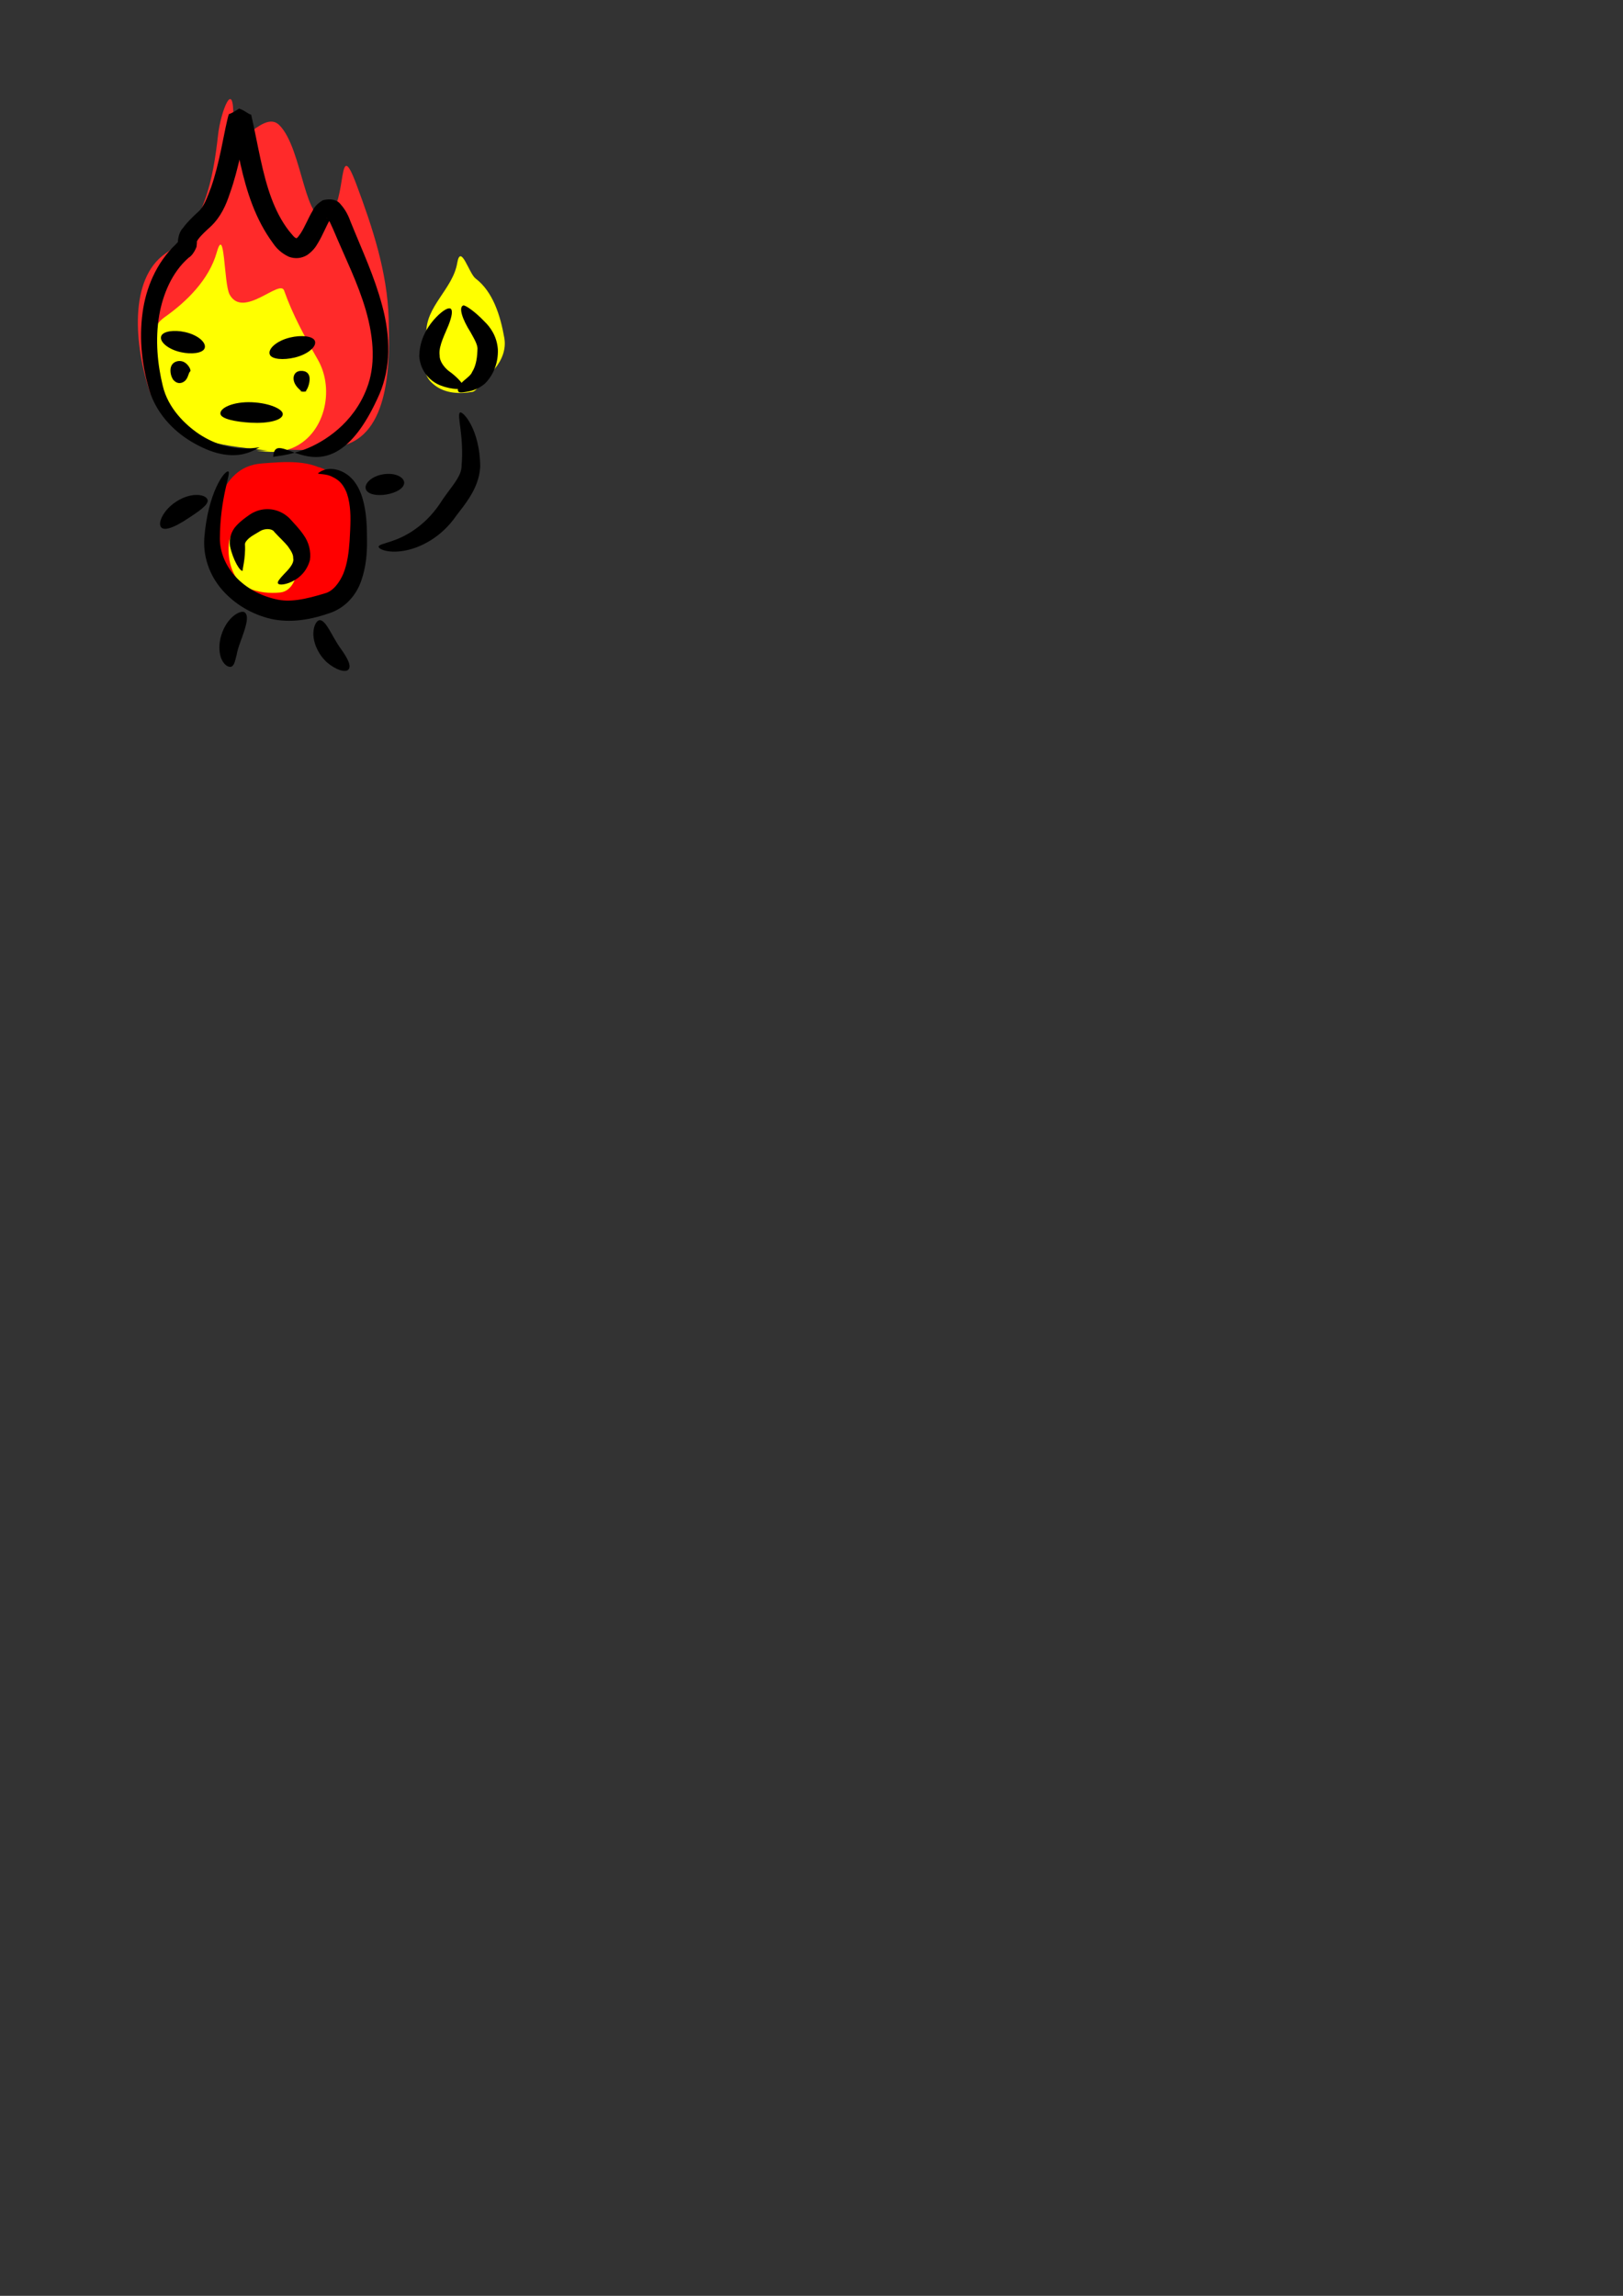 <?xml version="1.0" encoding="UTF-8" standalone="no"?>
<!-- Created with Inkscape (http://www.inkscape.org/) -->

<svg
   xmlns:dc="http://purl.org/dc/elements/1.1/"
   xmlns:cc="http://creativecommons.org/ns#"
   xmlns:rdf="http://www.w3.org/1999/02/22-rdf-syntax-ns#"
   xmlns:svg="http://www.w3.org/2000/svg"
   xmlns="http://www.w3.org/2000/svg"
   xmlns:sodipodi="http://sodipodi.sourceforge.net/DTD/sodipodi-0.dtd"
   xmlns:inkscape="http://www.inkscape.org/namespaces/inkscape"
   width="210mm"
   height="297mm"
   viewBox="0 0 210 297"
   version="1.1"
   id="svg1762"
   inkscape:version="0.92.4 (da74ff7714, 2019-03-29)"
   sodipodi:docname="fire-imp.inkscape.svg">
  <rect x="0" y="0" width="210" height="297" fill="#333333" stroke="none"/>
  <defs
     id="defs1756">
    <inkscape:path-effect
       effect="simplify"
       id="path-effect6288"
       is_visible="true"
       steps="1"
       threshold="0.023"
       smooth_angles="360"
       helper_size="0"
       simplify_individual_paths="false"
       simplify_just_coalesce="false"
       simplifyindividualpaths="false"
       simplifyJustCoalesce="false" />
    <inkscape:path-effect
       effect="skeletal"
       id="path-effect6290"
       is_visible="true"
       pattern="M 0,5 C 0,2.24 2.24,0 5,0 7.76,0 10,2.24 10,5 10,7.76 7.76,10 5,10 2.24,10 0,7.76 0,5 Z"
       copytype="single_stretched"
       prop_scale="0.265"
       scale_y_rel="false"
       spacing="0"
       normal_offset="0"
       tang_offset="0"
       prop_units="false"
       vertical_pattern="false"
       fuse_tolerance="0" />
    <inkscape:path-effect
       effect="simplify"
       id="path-effect6282"
       is_visible="true"
       steps="1"
       threshold="0.023"
       smooth_angles="360"
       helper_size="0"
       simplify_individual_paths="false"
       simplify_just_coalesce="false"
       simplifyindividualpaths="false"
       simplifyJustCoalesce="false" />
    <inkscape:path-effect
       effect="skeletal"
       id="path-effect6284"
       is_visible="true"
       pattern="M 0,5 C 0,2.24 2.24,0 5,0 7.76,0 10,2.24 10,5 10,7.76 7.76,10 5,10 2.24,10 0,7.76 0,5 Z"
       copytype="single_stretched"
       prop_scale="0.265"
       scale_y_rel="false"
       spacing="0"
       normal_offset="0"
       tang_offset="0"
       prop_units="false"
       vertical_pattern="false"
       fuse_tolerance="0" />
    <inkscape:path-effect
       effect="simplify"
       id="path-effect6276"
       is_visible="true"
       steps="1"
       threshold="0.023"
       smooth_angles="360"
       helper_size="0"
       simplify_individual_paths="false"
       simplify_just_coalesce="false"
       simplifyindividualpaths="false"
       simplifyJustCoalesce="false" />
    <inkscape:path-effect
       effect="skeletal"
       id="path-effect6278"
       is_visible="true"
       pattern="M 0,5 C 0,2.24 2.24,0 5,0 7.76,0 10,2.24 10,5 10,7.76 7.76,10 5,10 2.24,10 0,7.76 0,5 Z"
       copytype="single_stretched"
       prop_scale="0.265"
       scale_y_rel="false"
       spacing="0"
       normal_offset="0"
       tang_offset="0"
       prop_units="false"
       vertical_pattern="false"
       fuse_tolerance="0" />
    <inkscape:path-effect
       effect="simplify"
       id="path-effect6270"
       is_visible="true"
       steps="1"
       threshold="0.023"
       smooth_angles="360"
       helper_size="0"
       simplify_individual_paths="false"
       simplify_just_coalesce="false"
       simplifyindividualpaths="false"
       simplifyJustCoalesce="false" />
    <inkscape:path-effect
       effect="skeletal"
       id="path-effect6272"
       is_visible="true"
       pattern="M 0,5 C 0,2.24 2.24,0 5,0 7.76,0 10,2.24 10,5 10,7.76 7.76,10 5,10 2.24,10 0,7.76 0,5 Z"
       copytype="single_stretched"
       prop_scale="0.265"
       scale_y_rel="false"
       spacing="0"
       normal_offset="0"
       tang_offset="0"
       prop_units="false"
       vertical_pattern="false"
       fuse_tolerance="0" />
    <inkscape:path-effect
       effect="simplify"
       id="path-effect6264"
       is_visible="true"
       steps="1"
       threshold="0.023"
       smooth_angles="360"
       helper_size="0"
       simplify_individual_paths="false"
       simplify_just_coalesce="false"
       simplifyindividualpaths="false"
       simplifyJustCoalesce="false" />
    <inkscape:path-effect
       effect="skeletal"
       id="path-effect6266"
       is_visible="true"
       pattern="M 0,5 C 0,2.24 2.24,0 5,0 7.76,0 10,2.24 10,5 10,7.76 7.76,10 5,10 2.24,10 0,7.76 0,5 Z"
       copytype="single_stretched"
       prop_scale="0.265"
       scale_y_rel="false"
       spacing="0"
       normal_offset="0"
       tang_offset="0"
       prop_units="false"
       vertical_pattern="false"
       fuse_tolerance="0" />
    <inkscape:path-effect
       effect="simplify"
       id="path-effect6234"
       is_visible="true"
       steps="1"
       threshold="0.023"
       smooth_angles="360"
       helper_size="0"
       simplify_individual_paths="false"
       simplify_just_coalesce="false"
       simplifyindividualpaths="false"
       simplifyJustCoalesce="false" />
    <inkscape:path-effect
       effect="skeletal"
       id="path-effect6236"
       is_visible="true"
       pattern="M 0,5 C 0,2.24 2.24,0 5,0 7.76,0 10,2.24 10,5 10,7.76 7.76,10 5,10 2.24,10 0,7.76 0,5 Z"
       copytype="single_stretched"
       prop_scale="0.265"
       scale_y_rel="false"
       spacing="0"
       normal_offset="0"
       tang_offset="0"
       prop_units="false"
       vertical_pattern="false"
       fuse_tolerance="0" />
    <inkscape:path-effect
       effect="simplify"
       id="path-effect6228"
       is_visible="true"
       steps="1"
       threshold="0.023"
       smooth_angles="360"
       helper_size="0"
       simplify_individual_paths="false"
       simplify_just_coalesce="false"
       simplifyindividualpaths="false"
       simplifyJustCoalesce="false" />
    <inkscape:path-effect
       effect="skeletal"
       id="path-effect6230"
       is_visible="true"
       pattern="M 0,5 C 0,2.24 2.24,0 5,0 7.76,0 10,2.24 10,5 10,7.76 7.76,10 5,10 2.24,10 0,7.76 0,5 Z"
       copytype="single_stretched"
       prop_scale="0.265"
       scale_y_rel="false"
       spacing="0"
       normal_offset="0"
       tang_offset="0"
       prop_units="false"
       vertical_pattern="false"
       fuse_tolerance="0" />
    <inkscape:path-effect
       effect="simplify"
       id="path-effect6222"
       is_visible="true"
       steps="1"
       threshold="0.023"
       smooth_angles="360"
       helper_size="0"
       simplify_individual_paths="false"
       simplify_just_coalesce="false"
       simplifyindividualpaths="false"
       simplifyJustCoalesce="false" />
    <inkscape:path-effect
       effect="skeletal"
       id="path-effect6224"
       is_visible="true"
       pattern="M 0,5 C 0,2.24 2.24,0 5,0 7.76,0 10,2.24 10,5 10,7.76 7.76,10 5,10 2.24,10 0,7.76 0,5 Z"
       copytype="single_stretched"
       prop_scale="0.265"
       scale_y_rel="false"
       spacing="0"
       normal_offset="0"
       tang_offset="0"
       prop_units="false"
       vertical_pattern="false"
       fuse_tolerance="0" />
    <inkscape:path-effect
       effect="simplify"
       id="path-effect6204"
       is_visible="true"
       steps="1"
       threshold="0.023"
       smooth_angles="360"
       helper_size="0"
       simplify_individual_paths="false"
       simplify_just_coalesce="false"
       simplifyindividualpaths="false"
       simplifyJustCoalesce="false" />
    <inkscape:path-effect
       effect="skeletal"
       id="path-effect6206"
       is_visible="true"
       pattern="M 0,5 C 0,2.24 2.24,0 5,0 7.76,0 10,2.24 10,5 10,7.76 7.76,10 5,10 2.24,10 0,7.76 0,5 Z"
       copytype="single_stretched"
       prop_scale="0.265"
       scale_y_rel="false"
       spacing="0"
       normal_offset="0"
       tang_offset="0"
       prop_units="false"
       vertical_pattern="false"
       fuse_tolerance="0" />
    <inkscape:path-effect
       effect="simplify"
       id="path-effect6198"
       is_visible="true"
       steps="1"
       threshold="0.023"
       smooth_angles="360"
       helper_size="0"
       simplify_individual_paths="false"
       simplify_just_coalesce="false"
       simplifyindividualpaths="false"
       simplifyJustCoalesce="false" />
    <inkscape:path-effect
       effect="skeletal"
       id="path-effect6200"
       is_visible="true"
       pattern="M 0,5 C 0,2.24 2.24,0 5,0 7.76,0 10,2.24 10,5 10,7.76 7.76,10 5,10 2.24,10 0,7.76 0,5 Z"
       copytype="single_stretched"
       prop_scale="0.265"
       scale_y_rel="false"
       spacing="0"
       normal_offset="0"
       tang_offset="0"
       prop_units="false"
       vertical_pattern="false"
       fuse_tolerance="0" />
    <inkscape:path-effect
       effect="simplify"
       id="path-effect6174"
       is_visible="true"
       steps="1"
       threshold="0.023"
       smooth_angles="360"
       helper_size="0"
       simplify_individual_paths="false"
       simplify_just_coalesce="false"
       simplifyindividualpaths="false"
       simplifyJustCoalesce="false" />
    <inkscape:path-effect
       effect="skeletal"
       id="path-effect6176"
       is_visible="true"
       pattern="M 0,5 C 0,2.24 2.24,0 5,0 7.76,0 10,2.24 10,5 10,7.76 7.76,10 5,10 2.24,10 0,7.76 0,5 Z"
       copytype="single_stretched"
       prop_scale="0.265"
       scale_y_rel="false"
       spacing="0"
       normal_offset="0"
       tang_offset="0"
       prop_units="false"
       vertical_pattern="false"
       fuse_tolerance="0" />
    <inkscape:path-effect
       effect="simplify"
       id="path-effect6168"
       is_visible="true"
       steps="1"
       threshold="0.023"
       smooth_angles="360"
       helper_size="0"
       simplify_individual_paths="false"
       simplify_just_coalesce="false"
       simplifyindividualpaths="false"
       simplifyJustCoalesce="false" />
    <inkscape:path-effect
       effect="skeletal"
       id="path-effect6170"
       is_visible="true"
       pattern="M 0,5 C 0,2.24 2.24,0 5,0 7.76,0 10,2.24 10,5 10,7.76 7.76,10 5,10 2.24,10 0,7.76 0,5 Z"
       copytype="single_stretched"
       prop_scale="0.265"
       scale_y_rel="false"
       spacing="0"
       normal_offset="0"
       tang_offset="0"
       prop_units="false"
       vertical_pattern="false"
       fuse_tolerance="0" />
    <inkscape:path-effect
       effect="simplify"
       id="path-effect6465"
       is_visible="true"
       steps="1"
       threshold="0.023"
       smooth_angles="360"
       helper_size="0"
       simplify_individual_paths="false"
       simplify_just_coalesce="false"
       simplifyindividualpaths="false"
       simplifyJustCoalesce="false" />
    <inkscape:path-effect
       effect="simplify"
       id="path-effect6150"
       is_visible="true"
       steps="1"
       threshold="0.023"
       smooth_angles="360"
       helper_size="0"
       simplify_individual_paths="false"
       simplify_just_coalesce="false"
       simplifyindividualpaths="false"
       simplifyJustCoalesce="false" />
    <inkscape:path-effect
       effect="skeletal"
       id="path-effect6152"
       is_visible="true"
       pattern="M 0,5 C 0,2.24 2.24,0 5,0 7.76,0 10,2.24 10,5 10,7.76 7.76,10 5,10 2.24,10 0,7.76 0,5 Z"
       copytype="single_stretched"
       prop_scale="0.265"
       scale_y_rel="false"
       spacing="0"
       normal_offset="0"
       tang_offset="0"
       prop_units="false"
       vertical_pattern="false"
       fuse_tolerance="0" />
    <inkscape:path-effect
       effect="simplify"
       id="path-effect6144"
       is_visible="true"
       steps="1"
       threshold="0.023"
       smooth_angles="360"
       helper_size="0"
       simplify_individual_paths="false"
       simplify_just_coalesce="false"
       simplifyindividualpaths="false"
       simplifyJustCoalesce="false" />
    <inkscape:path-effect
       effect="skeletal"
       id="path-effect6146"
       is_visible="true"
       pattern="M 0,5 C 0,2.24 2.24,0 5,0 7.76,0 10,2.24 10,5 10,7.76 7.76,10 5,10 2.24,10 0,7.76 0,5 Z"
       copytype="single_stretched"
       prop_scale="0.265"
       scale_y_rel="false"
       spacing="0"
       normal_offset="0"
       tang_offset="0"
       prop_units="false"
       vertical_pattern="false"
       fuse_tolerance="0" />
    <inkscape:path-effect
       effect="simplify"
       id="path-effect6441"
       is_visible="true"
       steps="1"
       threshold="0.023"
       smooth_angles="360"
       helper_size="0"
       simplify_individual_paths="false"
       simplify_just_coalesce="false"
       simplifyindividualpaths="false"
       simplifyJustCoalesce="false" />
    <inkscape:path-effect
       effect="simplify"
       id="path-effect6437"
       is_visible="true"
       steps="1"
       threshold="0.023"
       smooth_angles="360"
       helper_size="0"
       simplify_individual_paths="false"
       simplify_just_coalesce="false"
       simplifyindividualpaths="false"
       simplifyJustCoalesce="false" />
    <inkscape:path-effect
       effect="simplify"
       id="path-effect6138"
       is_visible="true"
       steps="1"
       threshold="0.023"
       smooth_angles="360"
       helper_size="0"
       simplify_individual_paths="false"
       simplify_just_coalesce="false"
       simplifyindividualpaths="false"
       simplifyJustCoalesce="false" />
    <inkscape:path-effect
       effect="skeletal"
       id="path-effect6140"
       is_visible="true"
       pattern="M 0,5 C 0,2.24 2.24,0 5,0 7.76,0 10,2.24 10,5 10,7.76 7.76,10 5,10 2.24,10 0,7.76 0,5 Z"
       copytype="single_stretched"
       prop_scale="0.265"
       scale_y_rel="false"
       spacing="0"
       normal_offset="0"
       tang_offset="0"
       prop_units="false"
       vertical_pattern="false"
       fuse_tolerance="0" />
    <inkscape:path-effect
       effect="simplify"
       id="path-effect6433"
       is_visible="true"
       steps="1"
       threshold="0.023"
       smooth_angles="360"
       helper_size="0"
       simplify_individual_paths="false"
       simplify_just_coalesce="false"
       simplifyindividualpaths="false"
       simplifyJustCoalesce="false" />
    <inkscape:path-effect
       effect="simplify"
       id="path-effect6429"
       is_visible="true"
       steps="1"
       threshold="0.023"
       smooth_angles="360"
       helper_size="0"
       simplify_individual_paths="false"
       simplify_just_coalesce="false"
       simplifyindividualpaths="false"
       simplifyJustCoalesce="false" />
  </defs>
  <sodipodi:namedview
     id="base"
     pagecolor="#ffffff"
     bordercolor="#666666"
     borderopacity="1.0"
     inkscape:pageopacity="0.0"
     inkscape:pageshadow="2"
     inkscape:zoom="2.8"
     inkscape:cx="274.05335"
     inkscape:cy="916.33502"
     inkscape:document-units="mm"
     inkscape:current-layer="layer12"
     showgrid="false"
     inkscape:window-width="3008"
     inkscape:window-height="1647"
     inkscape:window-x="0"
     inkscape:window-y="25"
     inkscape:window-maximized="0" />
  <g
     inkscape:groupmode="layer"
     id="layer12"
     inkscape:label="head"
     style="display:inline">
    <path
       transform="translate(-213.319,-200.852)"
       style="display:inline;fill:#ff2a2a;fill-opacity:1;stroke:none;stroke-width:0.265px;stroke-linecap:butt;stroke-linejoin:miter;stroke-opacity:1;enable-background:new"
       d="m 247.966,259.144 c -5.226,-1.074 -13.79,-3.058 -15.359,-7.877 -1.806,-5.545 -2.722,-14.322 2.162,-17.648 5.022,-3.421 6.13,-9.634 6.766,-15.327 0.329,-2.947 2.064,-7.518 1.973,-2.119 -0.101,5.988 3.652,-1.415 5.948,0.861 3.099,3.073 3.291,13.708 6.403,11.636 2.418,-1.61 1.097,-10.591 3.586,-3.931 2.067,5.531 3.989,11.314 4.161,17.305 0.166,5.794 0.185,15.155 -6.223,16.524 -3.896,0.832 -8.04,0.45 -11.755,-0.008"
       id="path6427"
       inkscape:connector-curvature="0"
       inkscape:path-effect="#path-effect6429"
       inkscape:original-d="m 247.96557,259.14378 c -1.70797,-0.10278 -3.51997,-0.74174 -5.18879,-1.24239 -1.35591,-0.40677 -2.70048,-0.71478 -4.01948,-1.24238 -0.7451,-0.29804 -1.37601,-0.79888 -2.11937,-1.09622 -0.48423,-0.1937 -0.95362,-0.28021 -1.38855,-0.58466 -0.50169,-0.35118 -0.31113,-0.37951 -0.87697,-0.80389 -0.22002,-0.16501 -0.86843,-0.51915 -1.09623,-0.8039 -0.46624,-0.5828 -0.24981,-1.24572 -0.51157,-1.90012 -0.83028,-2.0757 0.34075,1.01432 -0.43849,-0.8039 -0.78712,-1.83661 -0.93657,-3.76835 -0.65773,-5.62727 0.44926,-2.99508 0.10623,-7.34658 1.68088,-9.86601 0.76473,-1.22357 2.02011,-1.94703 2.99634,-2.92326 0.19898,-0.19898 0.39291,-0.5802 0.58465,-0.80389 0.23937,-0.27926 0.5485,-0.44491 0.80389,-0.65774 0.21098,-0.17581 0.34117,-0.51781 0.51158,-0.73081 2.46436,-3.08046 2.8719,-8.01528 3.28866,-11.76613 0.15312,-1.37801 0.38753,-2.7127 0.58466,-4.09256 0.0396,-0.27718 0.0809,-0.5429 0.14616,-0.8039 0.0177,-0.0709 -0.0731,-0.21924 0,-0.21924 0.11012,0 0.56229,1.41371 0.58465,1.46163 0.23651,0.50681 0.53193,1.03148 0.65773,1.53471 0.12037,0.48145 0.86407,4.84316 2.19245,4.31181 1.43044,-0.57218 2.05654,-1.84072 2.92326,-2.99634 0.0496,-0.0662 0.37108,-0.73082 0.43849,-0.73082 0.38502,0 1.4645,1.74393 1.60779,1.9732 1.02911,1.64658 1.42941,3.55453 2.19245,5.33496 0.27709,0.64655 0.68298,1.15935 0.95006,1.82703 0.36845,0.92113 0.67171,2.20642 1.38855,2.92326 0.31464,0.31465 0.39267,0.11889 0.65773,-0.14616 1.27345,-1.27345 1.55173,-3.00836 1.90012,-4.7503 0.002,-0.0112 0.10999,-2.24707 0.36541,-2.11936 0.31527,0.15764 1.41674,3.18586 1.60779,3.72716 0.50702,1.43656 1.17929,2.81759 1.68087,4.23872 0.2533,0.71767 0.30214,1.41308 0.58466,2.11937 0.46596,1.1649 0.50806,2.57052 0.87697,3.80024 0.29917,0.9972 0.68817,2.02787 0.8039,3.06942 0.12509,1.12585 -0.13162,2.17642 -0.0731,3.28867 0.20272,3.85161 0.0987,6.3266 -1.24239,10.15833 -0.35452,1.01293 -0.64856,2.0115 -1.09622,2.99634 -0.53014,1.16631 -2.07579,2.38554 -3.21558,3.06942 -1.52636,0.91581 -5.29296,0.87309 -7.01583,0.65774 -0.55006,-0.0688 -1.8057,-0.14534 -2.33861,0 -0.24537,0.0669 -0.47994,0.26105 -0.73081,0.21924 -0.24029,-0.0401 -0.38197,-0.30336 -0.58466,-0.43849 -0.12625,-0.0842 -1.44167,-0.11146 -1.75395,-0.14616" />
    <path
       transform="translate(-213.319,-200.852)"
       style="display:inline;fill:#ffff00;fill-opacity:1;stroke:none;stroke-width:0.265px;stroke-linecap:butt;stroke-linejoin:miter;stroke-opacity:1;enable-background:new"
       d="m 247.966,259.144 c -4.738,-0.603 -11.209,-0.796 -13.327,-5.564 -1.564,-3.52 -3.332,-9.365 -0.023,-11.692 2.924,-2.056 5.764,-4.911 6.745,-8.372 1.066,-3.765 0.906,4.048 1.665,5.434 1.761,3.215 6.51,-2.06 7.055,-0.508 1.094,3.115 2.681,6.001 4.361,8.938 2.264,3.957 0.852,9.787 -3.407,11.473 -1.626,0.643 -2.816,0.488 -4.531,0.292"
       id="path6431"
       inkscape:connector-curvature="0"
       inkscape:path-effect="#path-effect6433"
       inkscape:original-d="m 247.96557,259.14378 c -4.48838,-0.53386 -9.85333,-1.21256 -12.86235,-4.82338 -0.52868,-0.63442 -1.53696,-2.94802 -1.60779,-3.72716 -0.0577,-0.63511 0.0536,-1.26695 -0.0731,-1.90012 -0.35981,-1.79904 -0.24679,-4.3298 0.58465,-5.99268 0.68738,-1.37476 1.98261,-1.40267 2.55785,-2.26553 0.41618,-0.62427 1.09888,-1.21634 1.60779,-1.82703 0.55094,-0.66113 0.97015,-1.41115 1.53472,-2.04629 0.88471,-0.9953 1.36761,-2.28278 1.82703,-3.50791 0.046,-0.12274 0.26203,-1.09622 0.36541,-1.09622 0.0501,0 -0.0378,0.31011 0,0.87698 0.0306,0.45914 0.179,1.00833 0.29233,1.46163 0.35024,1.40095 0.12369,4.0701 1.1693,5.1157 1.03452,1.03452 2.13817,1.30047 3.58099,1.16931 0.30318,-0.0276 0.66995,0.067 0.95006,-0.0731 0.76049,-0.38024 1.27142,-1.13976 1.68088,-1.75395 0.16795,-0.25192 0.36186,-0.73436 0.36541,-0.73082 0.17029,0.17029 0.1347,0.65153 0.21924,0.87698 0.22803,0.60809 0.46776,1.19373 0.8039,1.75396 0.29407,0.49012 0.73013,0.90019 1.02314,1.38855 0.79536,1.32559 1.32865,2.78849 1.9732,4.23872 1.35907,3.05791 2.22751,4.95498 0.87698,8.33129 -0.16791,0.41979 -0.27672,0.9136 -0.51157,1.24239 -0.62965,0.88151 -2.22615,2.51338 -3.28867,2.99634 -0.29491,0.13405 -0.64289,0.0438 -0.95006,0.14617 -0.30482,0.1016 -0.56828,0.35029 -0.87698,0.43849 -0.79534,0.22724 -1.64405,-0.64565 -2.70401,-0.29233" />
    <path
       transform="translate(-213.319,-200.852)"
       style="display:inline;fill:#000000;stroke:none;stroke-width:0.265px;stroke-linecap:butt;stroke-linejoin:miter;stroke-opacity:1;enable-background:new"
       d="m 247.013,258.759 c -0.152,-0.399 -2.709,2.769 -8.569,-0.563 -2.17,-1.201 -4.789,-3.474 -5.83,-6.945 0,0 0,-10e-6 0,-10e-6 -0.849,-2.877 -1.348,-6.338 -0.843,-9.981 0.412,-3.05 1.706,-6.376 4.33,-8.85 0.255,-0.331 0.437,-0.385 0.303,-0.263 0,0 0,0 0,0 2.9e-4,0.326 -0.071,0.249 -0.057,-0.198 0.088,-0.783 0.35,-1.305 0.608,-1.564 0.615,-0.84 1.316,-1.505 1.978,-2.113 0.782,-0.667 1.19,-1.863 1.699,-3.196 0.534,-1.526 0.919,-3.134 1.286,-4.829 0.273,-1.268 0.504,-2.603 0.831,-3.98 l 0,0 c 0.046,-0.195 0.101,-0.414 0.175,-0.651 l 0,0 c 0.35,-0.116 0.783,-0.367 1.334,-0.732 0,0 2e-5,10e-6 2e-5,10e-6 0.13,0.058 0.257,0.106 0.386,0.162 0.102,0.044 0.201,0.101 0.288,0.156 0.417,0.262 0.692,0.436 0.887,0.477 0.436,1.899 0.793,3.841 1.208,5.743 0.778,3.563 1.723,6.745 3.68,9.288 0.423,0.489 0.699,0.902 0.959,0.946 -0.026,0.014 0.037,0.01 0.014,0.004 0,0 1e-5,0 1e-5,0 0.152,-0.055 0.316,-0.325 0.563,-0.665 0.26,-0.404 0.493,-0.88 0.744,-1.385 0.232,-0.475 0.477,-0.993 0.799,-1.531 0,0 1e-5,0 1e-5,0 0.15,-0.371 0.55,-0.885 1.302,-1.333 1.081,-0.278 1.904,-0.02 2.303,0.525 0,0 0,0 0,0 0.699,0.783 1.058,1.61 1.298,2.277 1.578,3.898 3.058,7.013 4.069,10.789 1.137,4.155 1.087,8.137 -0.33,11.459 0,0 0,0 0,0 -6.684,15.279 -13.52,3.524 -13.762,8.194 0.009,-0.173 1.629,-0.067 4.167,-1.044 2.391,-0.921 6.2,-3.301 7.933,-7.834 0,0 0,0 0,0 1.137,-2.886 0.976,-6.359 -0.125,-10.18 -1.041,-3.535 -2.537,-6.459 -4.221,-10.444 -0.305,-0.652 -0.512,-1.223 -0.822,-1.487 0,0 0,0 0,0 -0.05,0.08 0.078,0.005 0.57,0.008 0.061,-0.118 0.03,0.071 -0.216,0.364 0,0 0,0 0,0 -0.23,0.387 -0.433,0.842 -0.676,1.346 -0.243,0.514 -0.513,1.073 -0.862,1.64 -0.262,0.471 -0.683,1.01 -1.346,1.475 0,0 -1e-5,0 -1e-5,0 -0.722,0.44 -1.57,0.524 -2.371,0.225 -1.011,-0.468 -1.665,-1.162 -2.075,-1.783 -2.25,-3.059 -3.379,-6.585 -4.207,-10.275 -0.442,-1.97 -0.785,-3.914 -1.17,-5.757 0.151,-0.159 0.397,-0.206 0.676,-0.096 0.059,0.023 0.114,0.056 0.174,0.111 0.076,0.07 0.166,0.165 0.265,0.267 0,0 1e-5,2e-5 1e-5,2e-5 0.421,-0.179 0.788,-0.208 1.069,-0.109 l 0,0 c -0.043,0.129 -0.081,0.285 -0.125,0.462 l 0,0 c -0.309,1.269 -0.546,2.589 -0.844,3.924 -0.386,1.735 -0.818,3.444 -1.423,5.125 -0.463,1.404 -1.125,2.941 -2.414,4.179 -0.663,0.611 -1.264,1.141 -1.687,1.723 -0.116,0.251 -0.234,0.31 -0.153,0.155 0.009,-0.114 0.05,0.152 -0.038,0.798 0,0 -1e-5,1e-5 -1e-5,1e-5 -0.326,0.82 -0.749,1.251 -1.023,1.403 -2.165,1.893 -3.325,4.743 -3.795,7.406 -0.558,3.238 -0.211,6.447 0.454,9.17 0,0 0,0 0,0 0.676,2.873 2.893,5.033 4.758,6.273 4.328,2.801 7.786,1.484 7.873,1.713 z"
       id="path6136"
       inkscape:connector-curvature="0"
       inkscape:path-effect="#path-effect6138;#path-effect6140"
       inkscape:original-d="m 247.01334,258.75944 c -2.05664,1.32676 -3.65288,0.50492 -5.78776,-0.2067 -5.6249,-1.87497 -8.81821,-6.76596 -8.26823,-12.81576 0.17648,-1.94119 -0.0527,-4.64883 0.82683,-6.40788 1.44849,-2.89698 3.00389,-5.0359 3.92741,-8.26823 0.30588,-1.07058 0.4355,-1.99292 0.62011,-3.10058 0.034,-0.2039 -0.2067,-0.62012 0,-0.62012 0.13781,0 -0.0974,0.31597 0,0.41341 0.16413,0.16413 1.16244,1.73144 1.44694,1.44694 2.51791,-2.5179 3.24313,-5.9766 4.13412,-9.09505 0.27721,-0.97024 0.62011,-2.11371 0.62011,-3.10059 0,-0.48231 -0.48231,-1.44694 0,-1.44694 0.13781,0 0,0.27561 0,0.41342 0,0.98507 0.43632,2.74443 0.82683,3.7207 0.65783,1.64457 0.92482,3.63396 1.44694,5.37435 0.50587,1.68624 1.41673,3.33512 2.06705,4.96094 1.92749,4.81871 5.4669,2.29538 7.23471,-1.24024 0.15482,-0.30964 0.38315,-1.86035 0.62011,-1.86035 0.0964,0 0.75287,2.9157 0.82683,3.10059 1.0268,2.567 3.08679,7.35865 3.51399,9.92187 0.35756,2.14533 1.307,4.84023 1.03353,7.02799 -0.1467,1.17366 -0.11477,4.66231 -1.03353,5.58106 -0.28526,0.28527 -0.6795,1.12261 -1.03353,1.65365 -2.70823,4.06235 -6.58021,5.78776 -11.36881,5.78776" />
  </g>
  <g
     inkscape:groupmode="layer"
     id="layer11"
     inkscape:label="body"
     style="display:inline">
    <path
       transform="translate(-213.319,-200.852)"
       style="display:inline;fill:#ff0000;fill-opacity:1;stroke:none;stroke-width:0.265px;stroke-linecap:butt;stroke-linejoin:miter;stroke-opacity:1;enable-background:new"
       d="m 256.078,262.213 c -2.359,-1.982 -5.967,-1.633 -8.892,-1.405 -2.791,0.217 -4.454,1.918 -5.648,4.911 -1.103,2.766 -0.532,5.7 0.085,8.451 0.755,3.364 4.304,4.817 7.249,5.107 3.011,0.296 8.205,1.921 9.472,-1.278 0.946,-2.389 1.756,-4.958 1.23,-7.546 -0.57,-2.803 -0.729,-6.157 -3.048,-8.112 -0.58,-0.489 -1.265,-0.84 -1.983,-1.078"
       id="path6435"
       inkscape:connector-curvature="0"
       inkscape:path-effect="#path-effect6437"
       inkscape:original-d="m 256.07761,262.2132 c -0.85616,-1.16022 -2.23327,-1.15071 -3.58099,-1.38855 -2.64347,-0.46649 -5.15754,-0.25402 -7.67356,0.58466 -0.5009,0.16696 -1.09172,0.19515 -1.53471,0.51157 -0.30335,0.21668 -0.18852,0.27218 -0.43849,0.58465 -0.0868,0.10852 -0.57199,0.48624 -0.65773,0.65773 -0.53192,1.06384 -0.57085,2.26958 -0.8039,3.43483 -0.0786,0.39311 -0.30443,0.81558 -0.36541,1.24239 -0.1832,1.28242 0.23016,2.62333 0.43849,3.87332 0.0908,0.5447 -0.0551,1.1303 0,1.68088 0.0972,0.97207 0.70653,2.26561 1.31547,2.99634 0.92513,1.11016 1.93403,1.40721 3.21559,1.90012 1.56369,0.60142 3.01525,1.11155 4.67721,1.38855 0.36655,0.0611 0.73812,-0.0405 1.09622,-0.0731 0.81237,-0.0738 1.67637,0.23477 2.48478,0.0731 0.49937,-0.0999 0.16037,-0.10138 0.87697,-0.14617 0.51682,-0.0323 1.02743,0.0653 1.53472,-0.0731 0.68137,-0.18583 1.415,-0.79695 1.68087,-1.46163 0.15106,-0.37766 0.13624,-0.80509 0.29233,-1.1693 0.17753,-0.41425 0.45256,-0.80211 0.58465,-1.24239 0.52463,-1.74878 0.51281,-4.45051 0.21924,-6.21193 -0.076,-0.4562 -0.28025,-0.96276 -0.3654,-1.38855 -0.60587,-3.02933 -1.30789,-5.64911 -4.53106,-6.7235" />
    <path
       transform="translate(-213.319,-200.852)"
       style="display:inline;fill:#ffff00;fill-opacity:1;stroke:none;stroke-width:0.265px;stroke-linecap:butt;stroke-linejoin:miter;stroke-opacity:1;enable-background:new"
       d="m 250.085,268.644 c -1.57,-0.572 -3.408,-0.963 -4.896,-0.292 -1.203,0.542 -2.111,1.395 -2.26,2.867 -0.219,2.158 0.511,4.825 2.514,5.715 1.26,0.56 2.747,0.708 4.117,0.567 1.449,-0.149 1.977,-1.638 2.33,-2.825 0.545,-1.833 -0.346,-3.684 -1.282,-5.293 -0.566,-0.973 -1.75,-0.977 -2.914,-1.093 0,0 -0.24,0.062 -0.24,0.062"
       id="path6439"
       inkscape:connector-curvature="0"
       inkscape:path-effect="#path-effect6441"
       inkscape:original-d="m 250.08493,268.64438 c -1.28802,-0.43219 -2.56531,-0.52891 -3.87332,-0.36541 -0.30807,0.0385 -0.72928,-0.0445 -1.02314,0.0731 -0.23761,0.095 -0.42848,0.32386 -0.65774,0.43849 -0.31294,0.15647 -0.70859,0.22987 -0.95005,0.51157 -0.50085,0.58432 -0.72161,1.79143 -0.65774,2.55785 0.0338,0.4053 -0.007,0.84181 0.0731,1.24239 0.28987,1.44934 1.48867,3.59 2.99635,4.09256 0.51604,0.17202 1.14589,0.21002 1.68087,0.29233 1.25288,0.19275 1.65167,0.15784 2.7771,-0.29233 0.59191,-0.23676 1.00716,-1.42434 1.24238,-1.9732 0.82741,-1.93061 0.2777,-3.9815 -0.95006,-5.70036 -0.15051,-0.21072 -0.44101,-0.2961 -0.58465,-0.51157 -0.0689,-0.10335 0.0348,-0.30378 -0.0731,-0.3654 -0.12866,-0.0735 -0.29031,0.0731 -0.43849,0.0731 -0.13118,0 -0.24257,-0.1001 -0.36541,-0.14617 -0.61331,-0.22998 -1.17652,-0.43608 -1.82703,-0.21924" />
    <path
       transform="translate(-213.319,-200.852)"
       style="display:inline;fill:#000000;stroke:none;stroke-width:0.265px;stroke-linecap:butt;stroke-linejoin:miter;stroke-opacity:1;enable-background:new"
       d="m 242.879,261.86 c 0.345,0.211 -1.086,3.301 -1.11,8.681 0,0 0,0 0,0 0.002,1.658 0.702,3.529 2.124,5.018 1.263,1.327 3.044,2.337 5.073,2.801 0.896,0.227 1.858,0.233 2.88,0.095 1.15,-0.155 2.348,-0.489 3.496,-0.839 1.064,-0.264 1.896,-1.39 2.387,-2.519 0.549,-1.332 0.729,-2.875 0.826,-4.289 0,0 0,-10e-6 0,-10e-6 0.111,-2.009 0.202,-3.449 -0.053,-4.932 -0.145,-0.818 -0.34,-1.473 -0.671,-2.009 -0.381,-0.645 -0.951,-1.067 -1.459,-1.298 -0.858,-0.493 -1.915,-0.316 -1.917,-0.502 0.001,0.106 0.633,-0.756 2.217,-0.502 0.736,0.141 1.645,0.554 2.367,1.42 0.56,0.685 0.97,1.529 1.23,2.488 0.466,1.689 0.542,3.394 0.538,5.4 0,0 0,0 0,0 0.013,1.536 -0.123,3.324 -0.746,5.103 -0.571,1.686 -1.86,3.361 -3.896,4.123 -1.216,0.433 -2.569,0.814 -3.994,0.978 -1.26,0.145 -2.534,0.115 -3.801,-0.164 -2.536,-0.603 -4.72,-1.952 -6.274,-3.715 -1.799,-2.042 -2.503,-4.55 -2.341,-6.741 0,0 0,-1e-5 0,-1e-5 0.453,-5.878 2.669,-8.876 3.125,-8.597 z"
       id="path6142"
       inkscape:connector-curvature="0"
       inkscape:path-effect="#path-effect6144;#path-effect6146"
       inkscape:original-d="m 242.87923,261.86003 c -1.25396,1.85775 -1.44355,3.91045 -1.86035,5.99447 -1.15875,5.79374 1.61921,10.7774 7.64811,11.78222 1.71818,0.28637 3.99725,0.48184 5.37435,-0.2067 1.1156,-0.55781 2.3459,-0.48556 3.30729,-1.44694 2.98624,-2.98624 3.59464,-14.14776 -0.82682,-15.91634 -0.50637,-0.20255 -1.58079,0 -2.06706,0" />
    <path
       transform="translate(-213.319,-200.852)"
       style="display:inline;fill:#000000;stroke:none;stroke-width:0.265px;stroke-linecap:butt;stroke-linejoin:miter;stroke-opacity:1;enable-background:new"
       d="m 244.74,274.676 c -0.315,0.223 -1.277,-1.381 -1.658,-3.165 -0.138,-0.933 0.133,-1.935 0.833,-2.666 0.562,-0.608 1.151,-1.02 1.703,-1.408 1.209,-0.832 2.884,-1.014 4.338,-0.161 0.294,0.173 0.572,0.384 0.826,0.633 0.594,0.663 1.217,1.273 1.808,2.135 0.685,0.941 0.994,2.121 0.831,3.273 -0.522,1.869 -1.916,2.637 -2.668,2.921 -0.844,0.319 -1.374,0.266 -1.465,0.092 -0.11,-0.208 0.203,-0.595 0.761,-1.185 0.488,-0.516 1.39,-1.363 1.205,-2.096 0.033,-0.442 -0.266,-0.94 -0.694,-1.532 -0.428,-0.544 -1.058,-1.095 -1.735,-1.836 -0.046,-0.083 -0.113,-0.152 -0.196,-0.207 -0.411,-0.272 -1.165,-0.204 -1.619,0.065 -0.65,0.407 -1.106,0.62 -1.463,0.932 -0.307,0.278 -0.54,0.56 -0.531,0.798 0.11,1.879 -0.424,3.512 -0.276,3.407 z"
       id="path6274"
       inkscape:connector-curvature="0"
       inkscape:path-effect="#path-effect6276;#path-effect6278"
       inkscape:original-d="m 244.73958,274.67578 c -0.75633,-0.92604 -0.21988,-0.67281 -0.41341,-1.44694 -0.20418,-0.8167 -0.38231,-1.80916 -0.20671,-2.68717 0.23441,-1.17205 3.96187,-3.47954 4.96094,-2.48047 3.17486,3.17486 5.30549,5.71884 0.20671,8.26823" />
  </g>
  <g
     inkscape:groupmode="layer"
     id="layer13"
     inkscape:label="mouth">
    <path
       transform="translate(-213.319,-200.852)"
       style="display:inline;fill:#000000;stroke:none;stroke-width:0.265px;stroke-linecap:butt;stroke-linejoin:miter;stroke-opacity:1;enable-background:new"
       d="m 241.846,254.419 c -0.162,-0.781 1.668,-1.639 4.077,-1.529 2.266,0.103 3.985,0.883 3.985,1.529 -3.5e-4,0.804 -1.906,1.242 -4.119,1.119 -2.036,-0.113 -3.815,-0.5 -3.943,-1.119 z"
       id="path6196"
       inkscape:connector-curvature="0"
       inkscape:path-effect="#path-effect6198;#path-effect6200"
       inkscape:original-d="m 241.8457,254.41862 c 2.65832,-0.55107 5.39878,0 8.06152,0" />
  </g>
  <g
     inkscape:groupmode="layer"
     id="layer7"
     inkscape:label="arm-r"
     style="display:inline">
    <path
       transform="translate(-213.319,-200.852)"
       style="display:inline;fill:#000000;stroke:none;stroke-width:0.265px;stroke-linecap:butt;stroke-linejoin:miter;stroke-opacity:1;enable-background:new"
       d="m 260.656,264.134 c -0.231,-0.684 0.683,-1.662 2.227,-1.922 1.55,-0.261 2.735,0.37 2.734,1.095 -0.002,0.721 -1.085,1.31 -2.294,1.514 -1.215,0.205 -2.435,-3.2e-4 -2.667,-0.688 z"
       id="path6286"
       inkscape:connector-curvature="0"
       inkscape:path-effect="#path-effect6288;#path-effect6290"
       inkscape:original-d="m 260.65592,264.13379 c 1.59978,-0.53523 3.21654,-0.82682 4.96095,-0.82682" />
  </g>
  <g
     inkscape:groupmode="layer"
     id="layer8"
     inkscape:label="arm-l">
    <path
       transform="translate(-213.319,-200.852)"
       style="display:inline;fill:#000000;stroke:none;stroke-width:0.265px;stroke-linecap:butt;stroke-linejoin:miter;stroke-opacity:1;enable-background:new"
       d="m 240.192,265.581 c 0.067,0.615 -1.26,1.496 -2.554,2.344 -0.9,0.59 -1.77,1.087 -2.476,1.268 -0.425,0.116 -0.767,0.1 -0.965,-0.098 -0.195,-0.195 -0.218,-0.542 -0.081,-0.973 0.225,-0.711 0.917,-1.704 2.095,-2.437 2.038,-1.268 3.901,-0.833 3.98,-0.104 z"
       id="path6280"
       inkscape:connector-curvature="0"
       inkscape:path-effect="#path-effect6282;#path-effect6284"
       inkscape:original-d="m 240.19205,265.58073 c -2.73564,0.35218 -4.43949,1.95903 -5.99446,3.514" />
  </g>
  <g
     inkscape:groupmode="layer"
     id="layer9"
     inkscape:label="leg-r"
     style="display:inline">
    <path
       transform="translate(-213.319,-200.852)"
       style="display:inline;fill:#000000;stroke:none;stroke-width:0.265px;stroke-linecap:butt;stroke-linejoin:miter;stroke-opacity:1;enable-background:new"
       d="m 254.661,281.084 c 0.724,-0.054 1.393,1.546 2.245,2.925 0.185,0.3 0.363,0.566 0.548,0.823 0,0 0,0 0,0 0.826,1.154 1.387,2.205 0.928,2.66 -0.367,0.363 -1.531,0.091 -2.75,-0.946 0,0 0,0 0,0 -0.356,-0.318 -0.684,-0.704 -0.961,-1.147 -1.455,-2.331 -0.613,-4.269 -0.01,-4.314 z"
       id="path6232"
       inkscape:connector-curvature="0"
       inkscape:path-effect="#path-effect6234;#path-effect6236"
       inkscape:original-d="m 254.66146,281.08366 c 0.35615,3.66804 1.68227,4.36945 3.7207,6.40788" />
  </g>
  <g
     inkscape:groupmode="layer"
     id="layer10"
     inkscape:label="leg-l"
     style="display:inline">
    <path
       transform="translate(-213.319,-200.852)"
       style="display:inline;fill:#000000;stroke:none;stroke-width:0.265px;stroke-linecap:butt;stroke-linejoin:miter;stroke-opacity:1;enable-background:new"
       d="m 244.946,280.05 c 0.718,0.436 0.1,2.147 -0.51,3.804 -0.279,0.759 -0.399,1.189 -0.512,1.776 -0.17,0.629 -0.273,1.268 -0.632,1.449 -0.336,0.169 -1.045,-0.134 -1.415,-1.236 -0.24,-0.796 -0.241,-1.798 0.075,-2.818 0.744,-2.398 2.506,-3.27 2.993,-2.975 z"
       id="path6226"
       inkscape:connector-curvature="0"
       inkscape:path-effect="#path-effect6228;#path-effect6230"
       inkscape:original-d="m 244.94629,280.05013 c -1.27337,2.05792 -2.82494,4.68541 -1.65365,7.028" />
  </g>
  <g
     inkscape:groupmode="layer"
     id="layer6"
     inkscape:label="tail"
     style="display:inline">
    <path
       transform="translate(-213.319,-200.852)"
       style="display:inline;fill:#000000;stroke:none;stroke-width:0.265px;stroke-linecap:butt;stroke-linejoin:miter;stroke-opacity:1;enable-background:new"
       d="m 262.31,271.575 c 0.03,-0.336 1.192,-0.435 2.765,-1.134 1.6,-0.712 3.568,-2.085 5.123,-4.372 0,0 0,0 0,0 0.282,-0.454 0.584,-0.881 0.891,-1.298 1.115,-1.514 1.944,-2.492 1.954,-3.659 0,0 0,0 0,0 0.338,-3.898 -0.673,-6.664 -0.191,-6.9 0.377,-0.185 2.567,2.209 2.602,6.987 0,0 0,0 0,0 -0.105,2.02 -1.053,3.656 -2.193,5.183 -0.313,0.42 -0.62,0.806 -0.894,1.168 0,0 0,0 0,0 -1.959,2.86 -4.727,4.212 -6.812,4.559 -2.111,0.352 -3.27,-0.252 -3.245,-0.534 z"
       id="path6148"
       inkscape:connector-curvature="0"
       inkscape:path-effect="#path-effect6150;#path-effect6152"
       inkscape:original-d="m 262.30957,271.5752 c 5.37071,0.19068 7.69513,-3.02547 10.54199,-6.82129 0.46807,-0.6241 1.10352,-1.24686 1.24023,-2.06706 0.43445,-2.60667 0.037,-5.92042 -1.24023,-8.47493" />
    <path
       transform="translate(-213.319,-200.852)"
       style="display:inline;fill:#ffff00;fill-opacity:1;stroke:none;stroke-width:0.265px;stroke-linecap:butt;stroke-linejoin:miter;stroke-opacity:1;enable-background:new"
       d="m 273.544,251.105 c 2.751,-0.833 5.539,-3.61 5.031,-6.515 -0.501,-2.866 -1.45,-5.984 -3.72,-7.708 -0.862,-0.655 -1.93,-4.614 -2.378,-1.993 -0.575,3.372 -4.138,5.628 -3.989,9.134 0.088,2.07 -1.008,4.639 0.629,6.275 1.468,1.467 3.51,1.557 5.314,1.251 0.305,-0.052 0.499,-0.339 0.721,-0.517"
       id="path6463"
       inkscape:connector-curvature="0"
       inkscape:path-effect="#path-effect6465"
       inkscape:original-d="m 273.54411,251.10481 c 2.35225,-0.54532 4.82399,-3.36862 5.04261,-5.77344 0.17595,-1.93549 -1.40515,-4.24631 -2.3386,-5.84652 -0.64847,-1.11162 -1.18668,-2.36467 -1.90013,-3.43483 -0.28993,-0.43491 -0.76465,-0.92501 -0.95007,-1.38855 -0.0164,-0.041 -0.46804,-0.95006 -0.51157,-0.95006 -0.10485,0 -0.86712,2.8305 -1.02314,3.14251 -0.84963,1.69927 -2.13514,3.18038 -2.85017,4.89646 -0.62794,1.50708 -0.55195,3.01738 -0.65773,4.60414 -0.0678,1.01709 -0.25128,2.27452 0.21923,3.21558 0.7797,1.55936 2.63541,1.6078 4.16566,1.6078 0.26908,0 0.54369,-0.14156 0.80391,-0.0731 0.84635,0.22273 0.61708,0.91761 1.60779,-0.0731" />
    <path
       transform="translate(-213.319,-200.852)"
       style="display:inline;fill:#000000;stroke:none;stroke-width:0.265px;stroke-linecap:butt;stroke-linejoin:miter;stroke-opacity:1;enable-background:new"
       d="m 271.611,240.776 c 0.322,0.198 0.191,1.011 -0.271,2.178 -0.415,1.05 -1.248,2.591 -1.15,3.744 0.005,0.055 0.011,0.109 0.019,0.164 -0.029,0.714 0.58,1.5 1.123,1.944 1.188,0.832 2.244,1.989 1.933,2.307 -0.086,0.087 -1.388,0.199 -2.91,-0.385 -1.245,-0.46 -2.608,-1.714 -2.785,-3.725 2e-5,-0.1 0.002,-0.2 0.007,-0.299 0.102,-2.292 1.332,-3.931 2.157,-4.79 0.873,-0.91 1.595,-1.31 1.879,-1.135 z"
       id="path6166"
       inkscape:connector-curvature="0"
       inkscape:path-effect="#path-effect6168;#path-effect6170"
       inkscape:original-d="m 271.61132,240.77604 c -1.45319,2.34464 -3.48466,4.22214 -2.48046,7.2347 0.64307,1.92924 2.94566,1.91213 4.13411,3.10059" />
    <path
       transform="translate(-213.319,-200.852)"
       style="display:inline;fill:#000000;stroke:none;stroke-width:0.265px;stroke-linecap:butt;stroke-linejoin:miter;stroke-opacity:1;enable-background:new"
       d="m 273.265,240.363 c 0.202,-0.07 1.438,0.707 2.731,2.076 0.735,0.697 1.623,1.891 1.742,3.621 0.003,0.091 0.005,0.183 0.004,0.276 -0.011,1.66 -0.666,3.125 -1.648,4.107 -0.979,0.873 -2.029,1.031 -2.424,1.098 -0.49,0.083 -0.868,0.133 -1.024,-0.017 -0.173,-0.165 -0.099,-0.568 0.345,-1.087 0.424,-0.496 1.236,-0.951 1.406,-1.447 0.433,-0.671 0.644,-1.572 0.691,-2.709 0.003,-0.063 0.005,-0.126 0.006,-0.189 0.084,-0.611 -0.468,-1.483 -0.884,-2.248 -1.121,-1.767 -1.565,-3.264 -0.944,-3.481 z"
       id="path6172"
       inkscape:connector-curvature="0"
       inkscape:path-effect="#path-effect6174;#path-effect6176"
       inkscape:original-d="m 273.26497,240.36263 c 1.14975,2.94321 4.34337,4.33574 2.68719,7.64811 -0.22974,0.45943 -0.5026,1.53612 -0.82682,1.86036 -0.53968,0.53965 -1.7639,0.93705 -2.48047,1.65364" />
  </g>
  <g
     inkscape:groupmode="layer"
     id="layer2"
     inkscape:label="eyebrow-r"
     style="display:inline">
    <path
       transform="translate(-213.319,-200.852)"
       style="fill:#000000;stroke:none;stroke-width:0.265px;stroke-linecap:butt;stroke-linejoin:miter;stroke-opacity:1;enable-background:new"
       d="m 248.254,246.771 c -0.372,-0.713 0.803,-1.82 2.571,-2.248 1.539,-0.373 2.949,-0.176 3.217,0.388 0.346,0.728 -0.86,1.784 -2.596,2.197 -1.499,0.357 -2.905,0.213 -3.192,-0.337 z"
       id="path6268"
       inkscape:connector-curvature="0"
       inkscape:path-effect="#path-effect6270;#path-effect6272"
       inkscape:original-d="m 248.25358,246.77051 c 1.88586,-0.9666 4.14804,-1.04049 5.78776,-1.86035" />
  </g>
  <g
     inkscape:groupmode="layer"
     id="layer3"
     inkscape:label="eyebrow-l"
     style="display:inline">
    <path
       transform="translate(-213.319,-200.852)"
       style="fill:#000000;stroke:none;stroke-width:0.265px;stroke-linecap:butt;stroke-linejoin:miter;stroke-opacity:1;enable-background:new"
       d="m 234.198,244.29 c 0.262,-0.582 1.614,-0.801 3.081,-0.473 1.679,0.375 2.83,1.402 2.5,2.126 -0.265,0.58 -1.616,0.793 -3.079,0.466 -1.675,-0.374 -2.83,-1.394 -2.502,-2.12 z"
       id="path6262"
       inkscape:connector-curvature="0"
       inkscape:path-effect="#path-effect6264;#path-effect6266"
       inkscape:original-d="m 234.19759,244.29004 c 1.62424,0.75095 4.17079,0.94852 5.58105,1.65365" />
  </g>
  <g
     inkscape:groupmode="layer"
     id="layer4"
     inkscape:label="eye-r"
     style="display:inline">
    <path
       transform="translate(-213.319,-200.852)"
       style="fill:#000000;stroke:none;stroke-width:0.265px;stroke-linecap:butt;stroke-linejoin:miter;stroke-opacity:1;enable-background:new"
       d="m 252.181,248.838 c 0.782,-0.064 1.224,0.374 1.204,1.076 -0.018,0.621 -0.286,1.336 -0.544,1.564 0,0 0,0 0,0 0.743,-0.008 -0.247,0.047 -0.247,0.047 3e-5,0 -0.99,-0.048 -0.247,-0.056 0,0 0,0 0,0 -0.169,-0.118 -0.644,-0.523 -0.869,-0.976 -0.395,-0.793 -0.106,-1.59 0.702,-1.656 z"
       id="path6220"
       inkscape:connector-curvature="0"
       inkscape:path-effect="#path-effect6222;#path-effect6224"
       inkscape:original-d="m 252.18099,248.83757 c 0.1382,1.24956 0.41341,1.58287 0.41341,2.68717" />
  </g>
  <g
     inkscape:groupmode="layer"
     id="layer5"
     inkscape:label="eye-l"
     style="display:inline">
    <path
       transform="translate(-213.319,-200.852)"
       style="fill:#000000;stroke:none;stroke-width:0.265px;stroke-linecap:butt;stroke-linejoin:miter;stroke-opacity:1;enable-background:new"
       d="m 236.885,247.597 c 0.355,0.099 0.63,0.337 0.826,0.612 0.198,0.277 0.268,0.515 0.255,0.613 -0.006,0.052 -0.032,0.07 -0.058,0.1 0,0 0,0 0,0 -0.195,0.147 -0.226,0.771 -0.611,1.156 -0.347,0.346 -1.001,0.581 -1.592,-0.13 0,0 0,0 0,0 -0.166,-0.269 -0.279,-0.588 -0.317,-0.907 -0.157,-1.326 0.896,-1.61 1.495,-1.443 z"
       id="path6202"
       inkscape:connector-curvature="0"
       inkscape:path-effect="#path-effect6204;#path-effect6206"
       inkscape:original-d="m 236.88476,247.59733 c -0.41928,1.4205 -0.18513,1.88192 0.41341,2.48047" />
  </g>
</svg>
